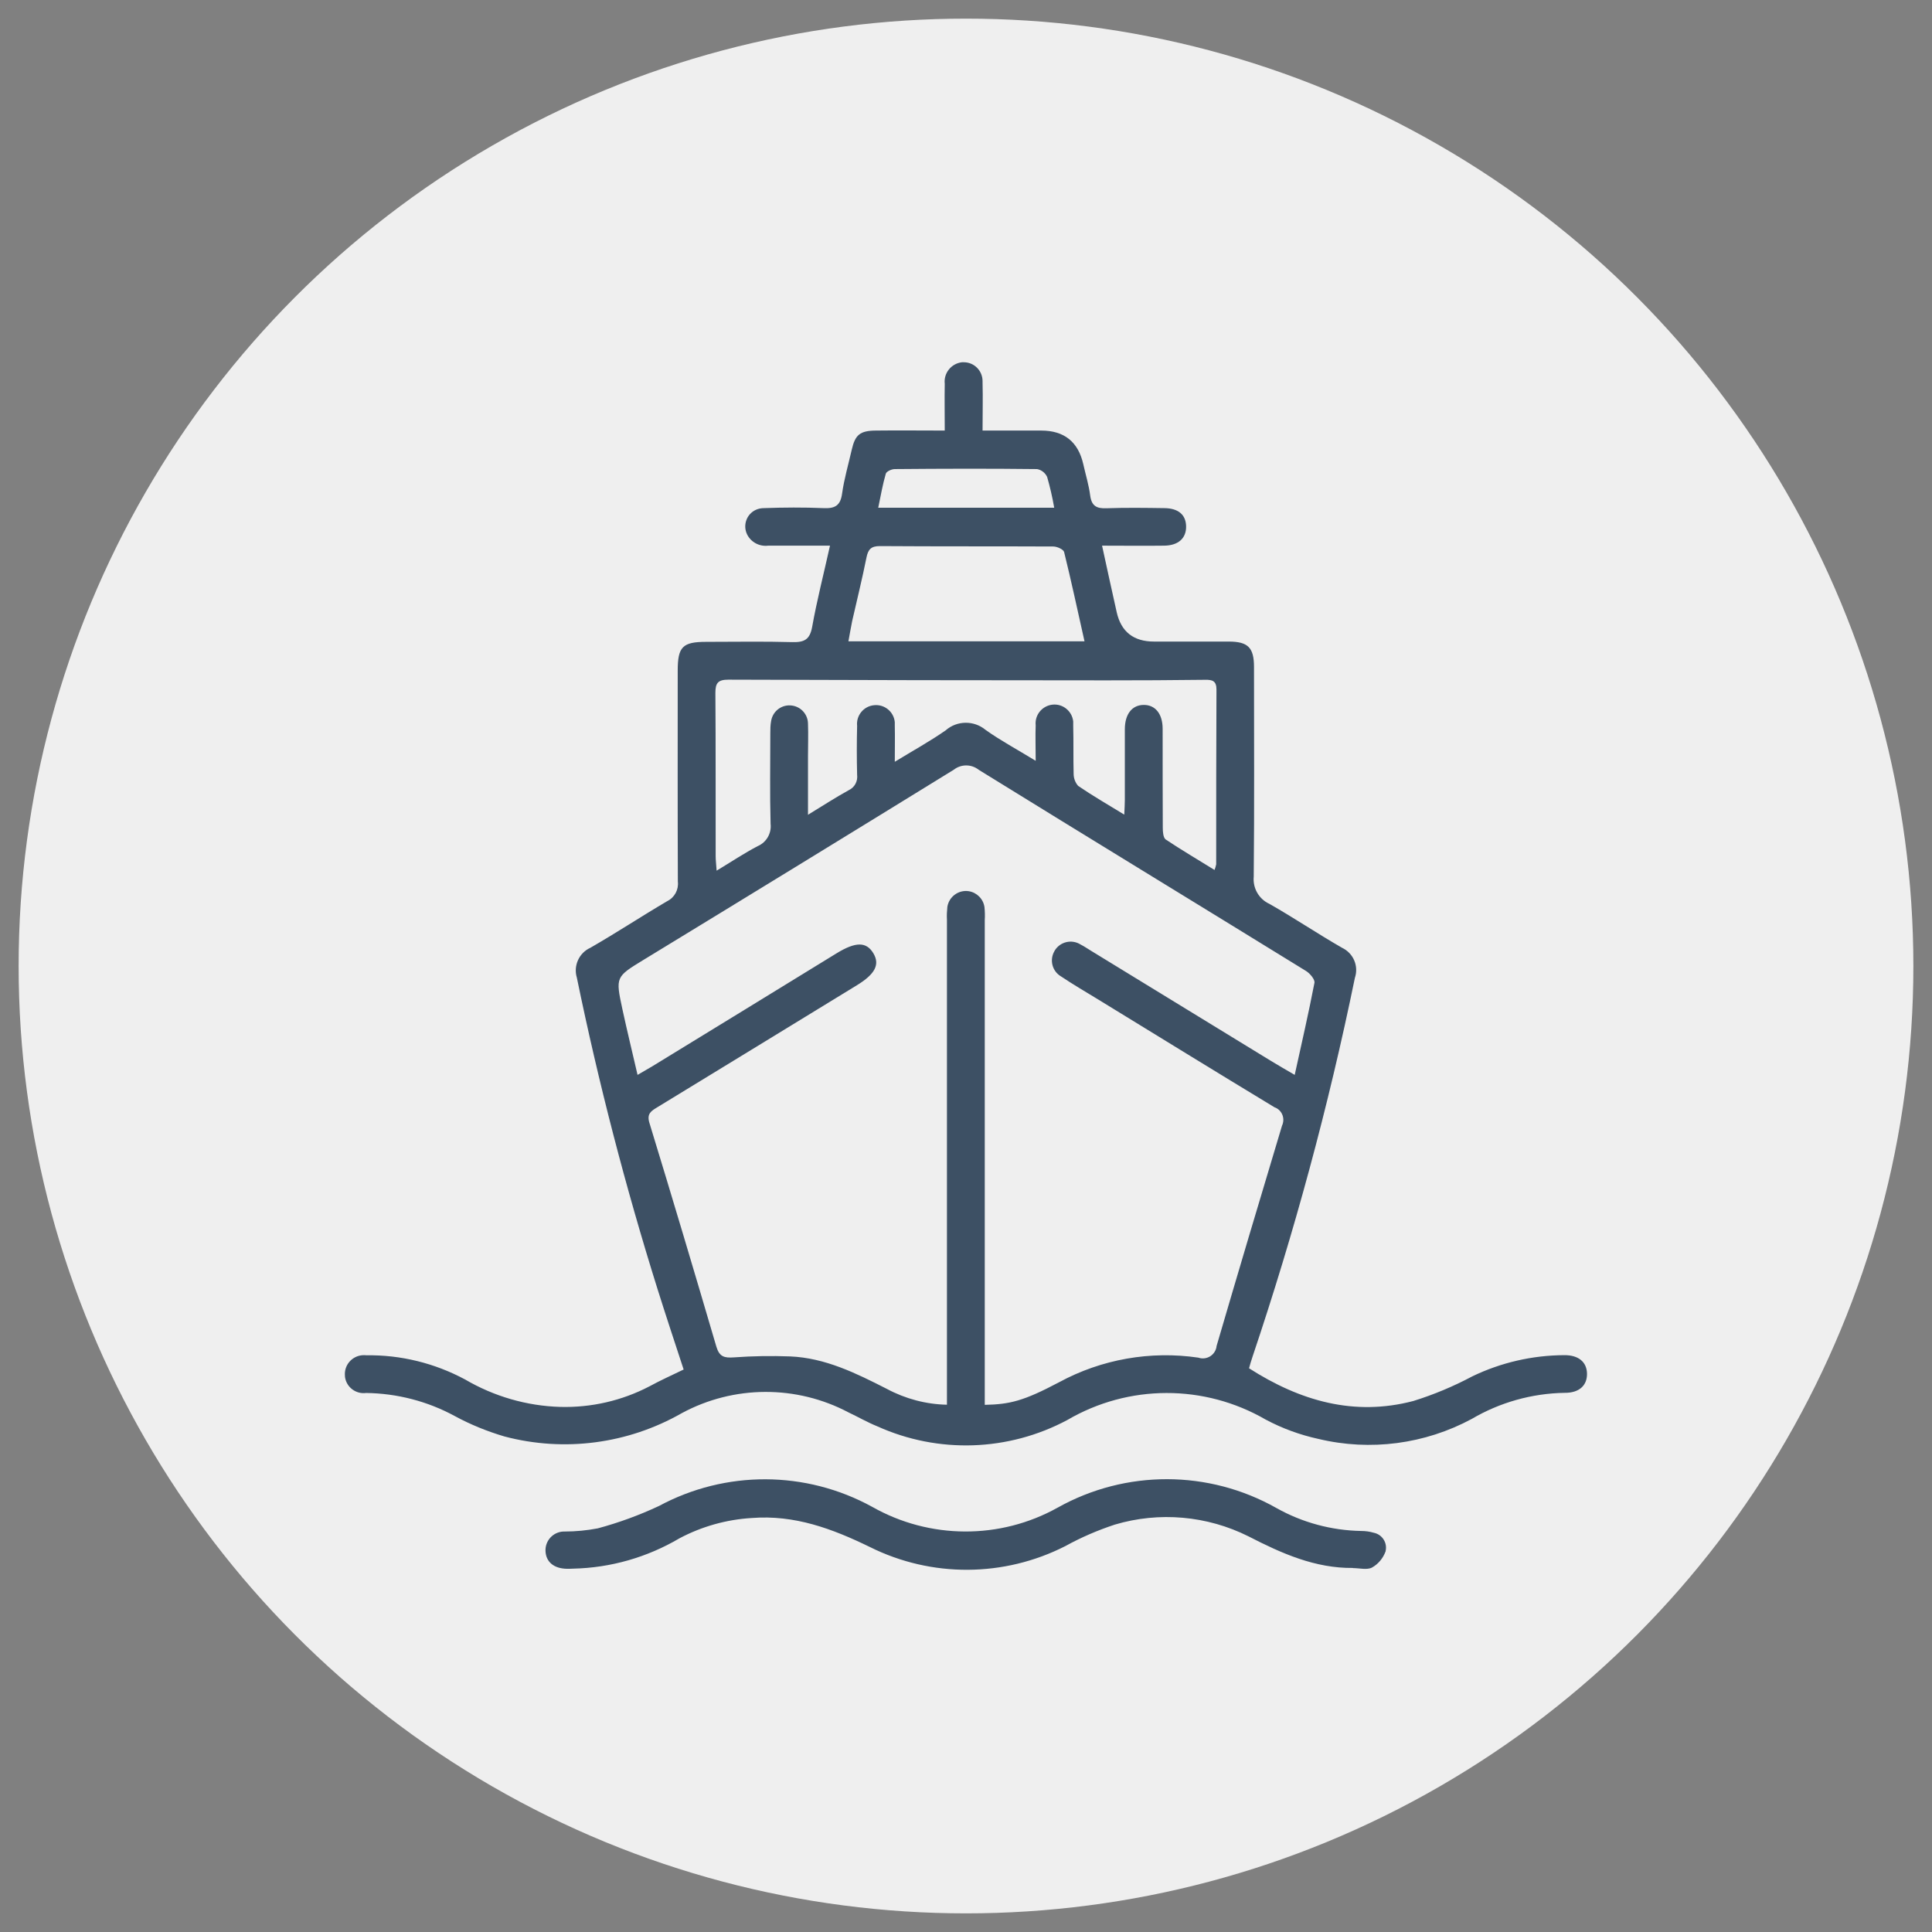 <?xml version="1.0" encoding="UTF-8"?>
<svg id="Layer_1" data-name="Layer 1" xmlns="http://www.w3.org/2000/svg" viewBox="0 0 140 140">
  <rect x="0" y="0" width="140" height="140" fill="#808080" stroke="none"/>
  <defs>
    <style>
      .cls-1 {
        fill: #efefef;
      }

      .cls-2 {
        fill: #3d5064;
      }
    </style>
  </defs>
  <circle class="cls-1" cx="70" cy="70" r="68.65"/>
  <g id="Group_317" data-name="Group 317">
    <path id="Path_663" data-name="Path 663" class="cls-2" d="m60.14,39.54h-4.47c-.64.08-1.26-.25-1.54-.83-.31-.66-.03-1.45.63-1.76.19-.09.4-.13.61-.13,1.43-.05,2.86-.06,4.29,0,.82.04,1.24-.16,1.36-1.05.15-1.07.46-2.12.7-3.18.25-1.09.6-1.38,1.75-1.39,1.61-.02,3.22,0,4.99,0,0-1.19-.02-2.29,0-3.39-.09-.77.47-1.47,1.25-1.56h.13c.75,0,1.36.61,1.36,1.37v.1c.03,1.11,0,2.22,0,3.48h4.25c1.66,0,2.68.81,3.05,2.44.17.76.4,1.5.5,2.27.1.75.46.95,1.18.92,1.4-.05,2.8-.03,4.19-.01,1.02.01,1.56.48,1.58,1.31.02.86-.55,1.4-1.59,1.41-1.45.02-2.9,0-4.5,0,.37,1.7.71,3.26,1.06,4.82.32,1.42,1.22,2.13,2.71,2.13h5.4c1.4,0,1.84.43,1.84,1.84,0,5.06.03,10.13-.02,15.19-.08.83.37,1.63,1.14,1.98,1.78,1.01,3.48,2.16,5.26,3.18.82.39,1.22,1.32.93,2.18-1.91,9.3-4.39,18.46-7.42,27.46-.1.29-.18.58-.25.83,3.7,2.37,7.62,3.5,11.91,2.37,1.48-.46,2.91-1.06,4.28-1.79,2.08-1,4.35-1.52,6.65-1.53,1.04-.01,1.64.5,1.65,1.35s-.57,1.39-1.62,1.38c-2.37.04-4.69.69-6.73,1.89-3.4,1.83-7.35,2.35-11.11,1.45-1.33-.29-2.62-.76-3.82-1.4-4.45-2.58-9.94-2.57-14.38.03-4.27,2.28-9.35,2.45-13.76.46-.72-.29-1.39-.68-2.09-1.01-3.78-2-8.32-1.98-12.08.05-3.9,2.23-8.52,2.84-12.86,1.69-1.25-.37-2.46-.86-3.6-1.48-1.97-1.07-4.17-1.64-6.42-1.67-.74.1-1.43-.42-1.53-1.16,0-.07-.01-.14-.01-.21,0-.76.62-1.37,1.38-1.37.06,0,.12,0,.17.01,2.5-.04,4.96.57,7.16,1.75,2.1,1.23,4.47,1.92,6.9,1.99,2.24.06,4.47-.45,6.46-1.49.79-.43,1.61-.8,2.48-1.22-.64-1.95-1.28-3.88-1.89-5.82-2.33-7.43-4.28-14.96-5.85-22.58-.26-.86.16-1.79.98-2.16,1.88-1.08,3.7-2.28,5.57-3.38.53-.26.84-.83.77-1.42-.02-5.09-.01-10.19-.01-15.28,0-1.73.35-2.09,2.07-2.09,2.08,0,4.16-.04,6.24.02.86.02,1.26-.18,1.43-1.09.34-1.91.83-3.81,1.29-5.88m11.23,62.24c1.81-.04,2.79-.27,5.38-1.64,3.08-1.67,6.62-2.29,10.09-1.78.52.18,1.09-.1,1.27-.62.03-.08.04-.15.05-.23,1.56-5.33,3.14-10.64,4.74-15.96.23-.49.03-1.07-.46-1.3-.02,0-.05-.02-.08-.03-4.28-2.59-8.53-5.21-12.79-7.82-.9-.55-1.81-1.08-2.69-1.67-.64-.38-.84-1.2-.47-1.83,0,0,.02-.03.02-.04.39-.64,1.23-.84,1.87-.44h0c.28.14.53.32.8.48,4.32,2.64,8.63,5.28,12.94,7.92.54.33,1.09.65,1.78,1.05.51-2.32,1.01-4.49,1.43-6.67.05-.24-.33-.69-.61-.86-7.9-4.87-15.83-9.7-23.72-14.58-.53-.42-1.28-.42-1.81,0-7.48,4.61-14.97,9.2-22.47,13.77-2.03,1.24-2.04,1.24-1.54,3.57.34,1.57.72,3.12,1.1,4.77.44-.26.76-.44,1.08-.63,4.45-2.72,8.89-5.45,13.34-8.18,1.39-.85,2.16-.85,2.67,0,.48.81.13,1.5-1.19,2.31-4.82,2.95-9.64,5.9-14.46,8.84-.44.27-.79.46-.58,1.14,1.65,5.39,3.26,10.8,4.85,16.21.22.74.58.83,1.27.78,1.36-.1,2.72-.12,4.08-.07,2.55.11,4.78,1.22,7,2.35,1.34.72,2.84,1.12,4.36,1.15v-35.15c-.02-.31,0-.62.03-.93.12-.74.82-1.25,1.56-1.13.59.1,1.05.57,1.13,1.16.03.31.04.62.02.93v35.11m3.69-46.69c0-.99-.03-1.76,0-2.53-.08-.75.47-1.42,1.22-1.5s1.42.47,1.5,1.22c0,.11,0,.22,0,.33.03,1.15,0,2.3.03,3.45,0,.33.11.64.33.89,1.04.71,2.13,1.34,3.34,2.08.02-.47.04-.77.04-1.06v-5.12c0-1.1.52-1.76,1.36-1.77s1.38.64,1.38,1.73c0,2.39,0,4.78.01,7.17,0,.29.03.72.21.85,1.14.76,2.33,1.46,3.54,2.21.05-.13.09-.27.12-.41,0-4.22,0-8.45.02-12.67,0-.62-.3-.71-.81-.7-2.39.03-4.78.04-7.17.04-9.13,0-18.26-.02-27.39-.05-.76,0-.94.25-.94.96.03,3.94.01,7.89.02,11.83,0,.3.04.59.07,1.05,1.08-.65,2-1.27,2.98-1.78.63-.27,1.01-.93.93-1.62-.06-2.17-.02-4.35-.02-6.52,0-.31,0-.62.06-.93.12-.73.8-1.23,1.54-1.11.64.1,1.12.65,1.13,1.3.03.81,0,1.61,0,2.42v4.19c1.11-.68,2.01-1.26,2.95-1.78.43-.2.67-.65.61-1.12-.03-1.18-.03-2.36,0-3.54-.08-.75.47-1.43,1.23-1.5.75-.08,1.43.47,1.5,1.23v.29c.02.8,0,1.59,0,2.58,1.34-.82,2.56-1.49,3.69-2.28.82-.72,2.05-.73,2.89-.03,1.08.77,2.26,1.4,3.63,2.24m3.54-8.65c-.51-2.26-.96-4.38-1.48-6.48-.05-.19-.51-.4-.78-.4-4.19-.02-8.38,0-12.57-.03-.63,0-.85.23-.97.82-.31,1.55-.69,3.08-1.04,4.62-.1.47-.17.94-.27,1.46h17.12,0Zm-2.2-9.7c-.13-.75-.3-1.49-.51-2.22-.14-.3-.41-.51-.73-.57-3.44-.04-6.87-.03-10.31,0-.23,0-.6.17-.65.33-.23.79-.37,1.6-.55,2.47h12.75Z"/>
    <path id="Path_664" data-name="Path 664" class="cls-2" d="m98.05,113.62c-2.76.03-5.19-1.06-7.58-2.29-3-1.5-6.47-1.81-9.69-.85-1.24.41-2.43.92-3.57,1.55-4.45,2.27-9.71,2.3-14.18.07-2.73-1.33-5.45-2.34-8.55-2.1-1.83.11-3.62.61-5.24,1.47-2.34,1.38-4.99,2.14-7.7,2.2-.15,0-.31.02-.47.01-.93-.02-1.5-.49-1.54-1.27-.04-.75.53-1.39,1.29-1.43h.1c.81,0,1.61-.08,2.4-.23,1.52-.41,3-.95,4.43-1.62,4.83-2.6,10.64-2.58,15.45.06,4.16,2.36,9.26,2.39,13.44.06,4.93-2.76,10.94-2.75,15.86.03,1.87,1.05,3.98,1.62,6.13,1.66.31,0,.62.04.92.13.6.12.99.71.86,1.31,0,.02,0,.03-.01.05-.18.49-.53.91-.98,1.16-.36.19-.91.04-1.37.04"/>
  </g>
</svg>